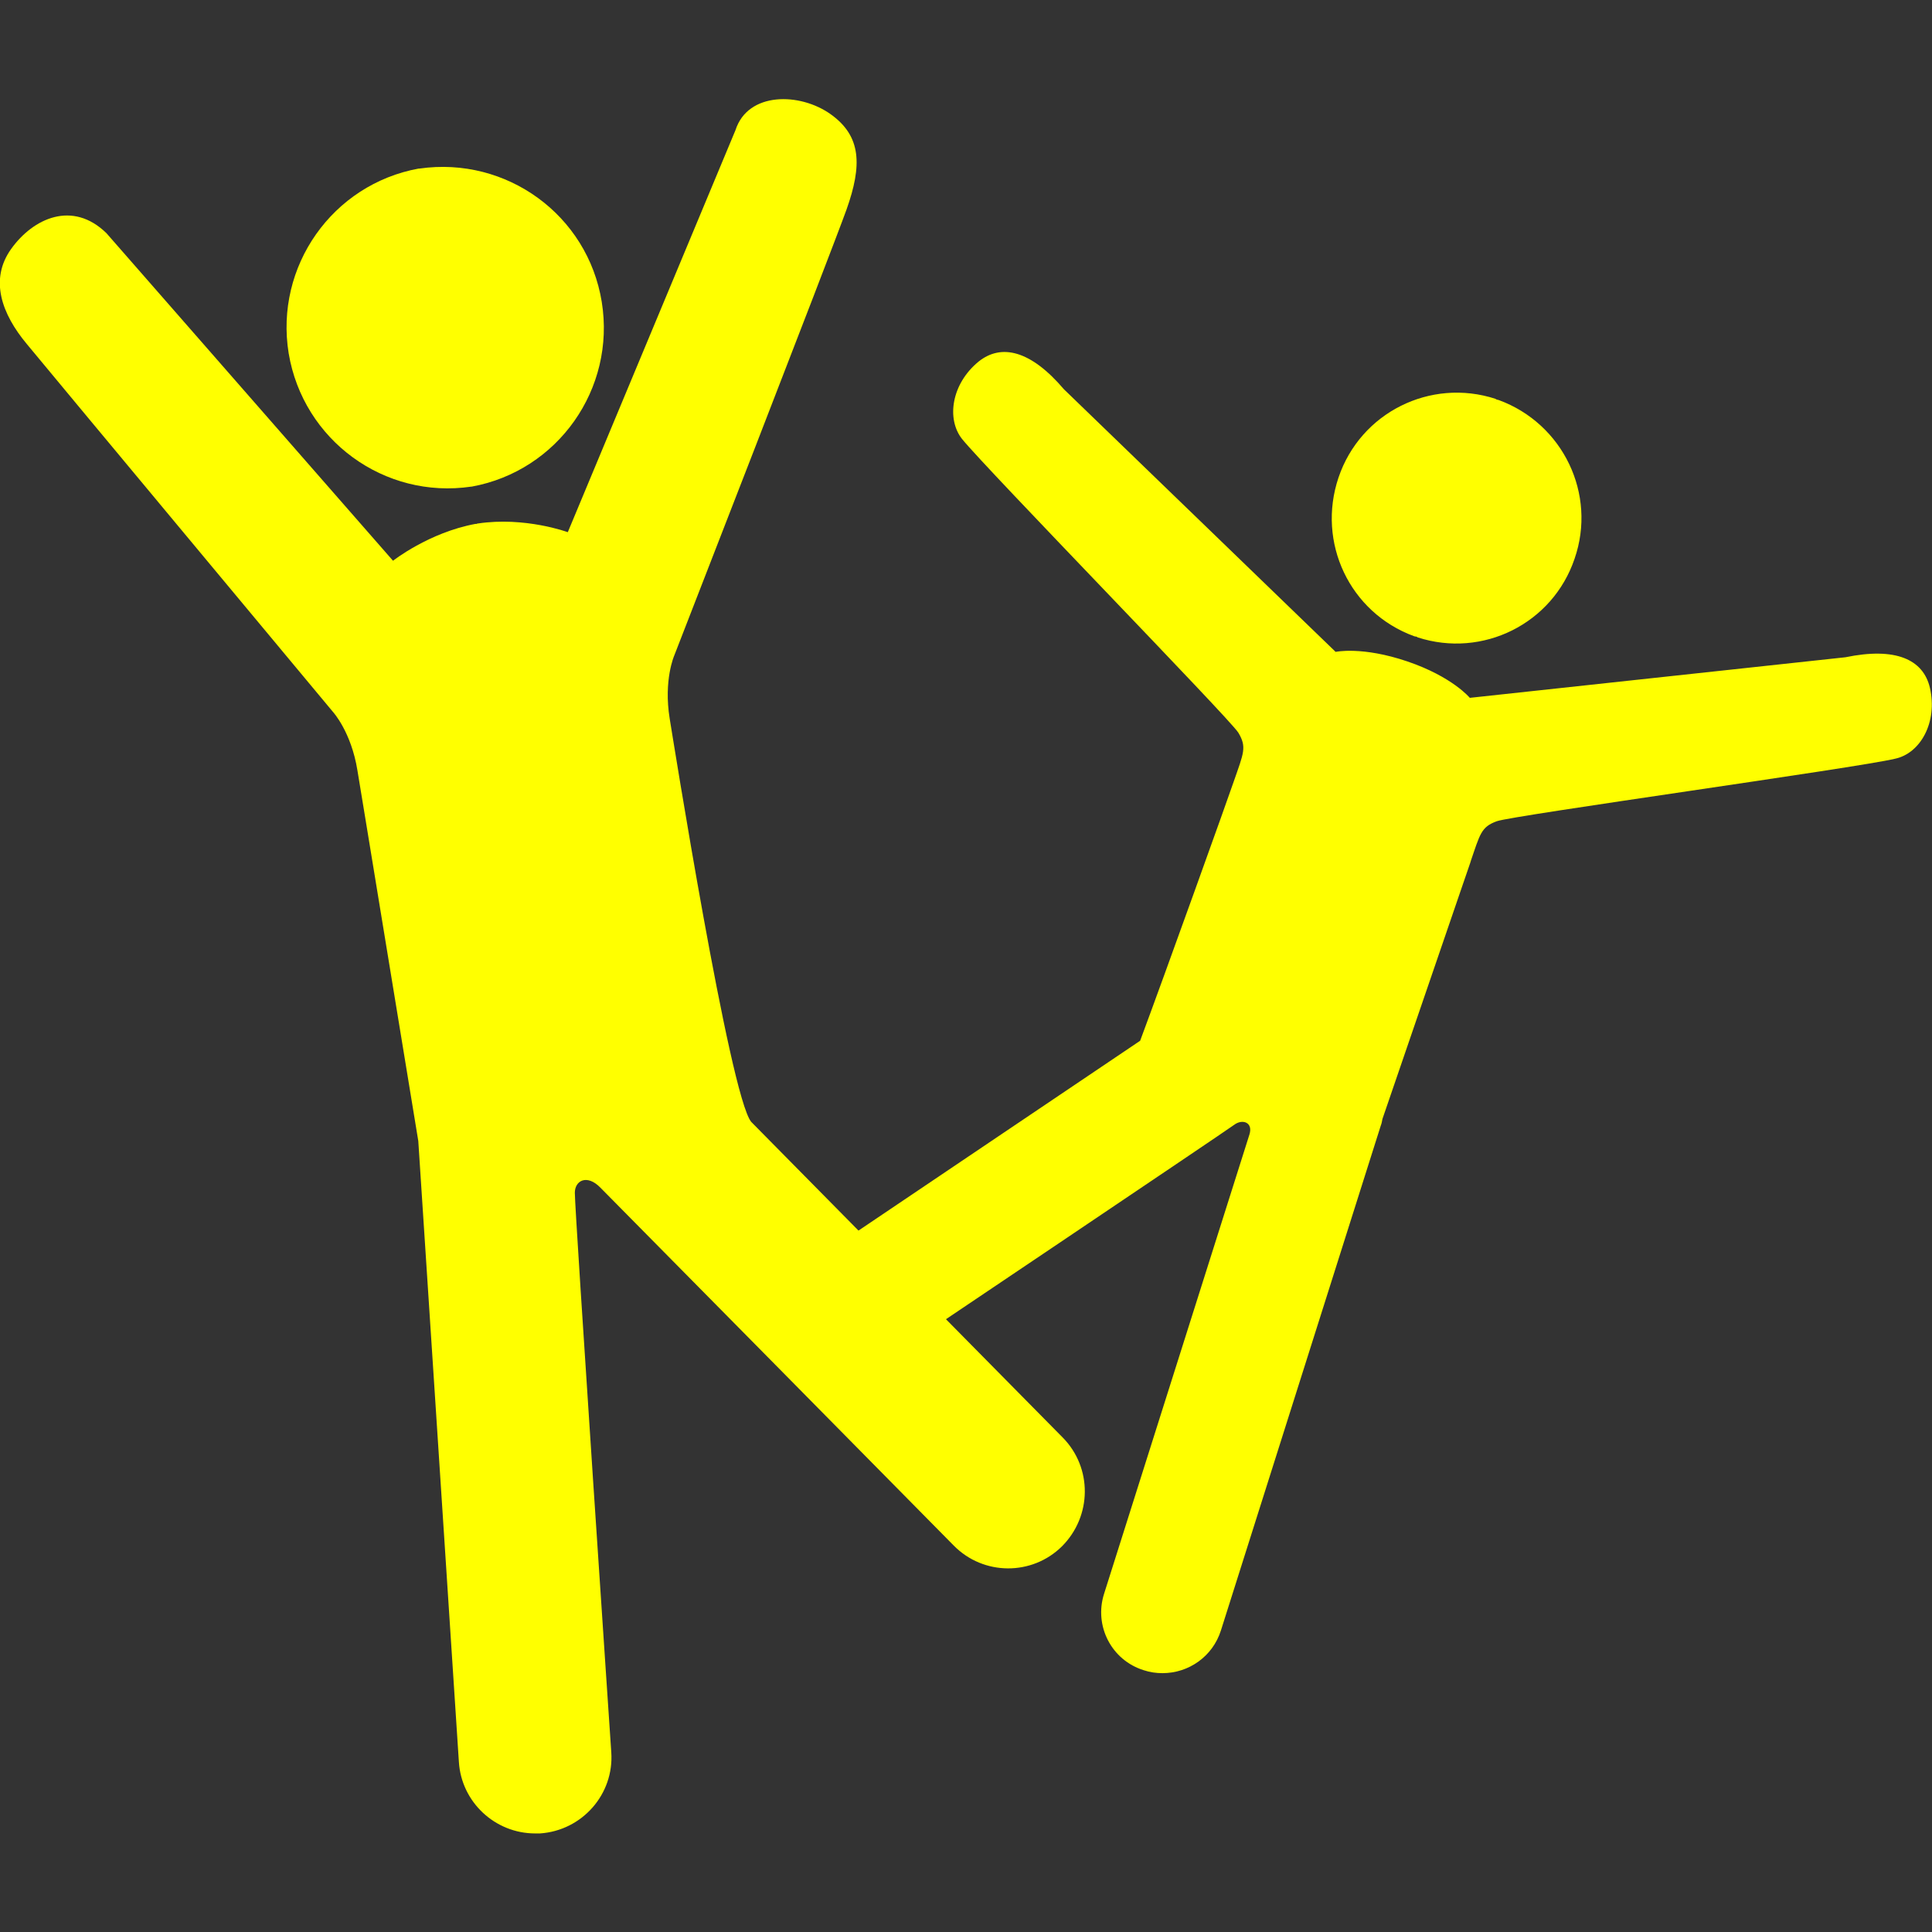 <?xml version="1.0" encoding="utf-8"?>
<!-- Generator: Adobe Illustrator 22.1.0, SVG Export Plug-In . SVG Version: 6.00 Build 0)  -->
<svg version="1.1" id="Capa_1" xmlns="http://www.w3.org/2000/svg" xmlns:xlink="http://www.w3.org/1999/xlink" x="0px" y="0px"
	 viewBox="0 0 466.5 466.5" style="enable-background:new 0 0 466.5 466.5;" xml:space="preserve">
<rect x="0" y="0" width="466.5" height="466.5" fill="#333333" stroke="none"/>
<style type="text/css">
	.st0{fill:#FFFF00;}
</style>
<g>
	<g id="icons_24_">
		<g>
			<g>
				<path class="st0" d="M113.8,117.5L113.8,117.5C113.8,117.5,113.8,117.5,113.8,117.5c0.1,0,0.1,0,0.1,0l0,0
					c20.8-3.8,34.8-23.6,31.4-44.6c-3.4-21-23-35.2-44-32.2v0c0,0,0,0-0.1,0c0,0,0,0-0.1,0l0,0c-20.8,3.8-34.8,23.6-31.4,44.6
					C73.2,106.3,92.8,120.6,113.8,117.5z"/>
				<path class="st0" d="M256.6,347.1l-75.2-76.2c-5.2-6.2-19.1-93.8-19.7-97.4c-1.5-9.3,1.1-15.2,1.1-15.2s37.8-97.1,41.6-107.7
					c3.8-10.7,3.6-17.7-3.8-23c-7.4-5.3-20-5.5-23,3.8l-40.5,97.1c0,0-10.3-3.8-21.7-2.1c-0.1,0-0.2,0-0.3,0.1c-0.1,0-0.2,0-0.3,0
					c-11.3,2.1-19.9,8.9-19.9,8.9L25.7,56.3c-8.2-8-17.7-3.6-23,3.8c-5.3,7.4-2.3,15.7,3.8,23c6,7.3,73.9,88.8,73.9,88.8
					s4.4,4.8,5.9,14.1c0.1,0.7,0.2,1,14.7,89.5l9.8,149.9c0.6,9.8,8.8,17.3,18.4,17.3c0.4,0,0.8,0,1.2,0
					c10.2-0.7,17.9-9.5,17.2-19.6c0,0-8.8-130.3-8.8-135.1c0-2.9,2.9-4.6,6.2-1.2c3.4,3.4,85.3,86.4,85.3,86.4
					c7.2,7.3,18.9,7.3,26.1,0.2C263.7,366.1,263.8,354.4,256.6,347.1z"/>
			</g>
			<g>
				<path class="st0" d="M341.4,153.6L341.4,153.6C341.4,153.6,341.4,153.6,341.4,153.6C341.5,153.6,341.5,153.6,341.4,153.6
					L341.4,153.6c0.2,0.1,0.4,0.1,0.5,0.1c0.1,0,0.3,0.1,0.4,0.2l0,0c0,0,0,0,0,0c0,0,0,0,0,0l0,0c15.7,5.1,32.6-3.3,37.9-19
					c5.4-15.6-2.8-32.6-18.3-38.3l0,0c0,0,0,0,0,0c0,0,0,0,0,0l0,0c-0.1,0-0.3-0.1-0.4-0.1c-0.1,0-0.3-0.1-0.4-0.2l0,0c0,0,0,0,0,0
					c0,0,0,0,0,0l0,0c-15.7-5.1-32.6,3.3-37.9,19S325.9,147.9,341.4,153.6z"/>
				<path class="st0" d="M466,166.1c-1.6-6.9-8.3-9.9-20.4-7.4l-90.7,9.8c0,0-4.2-5.1-15.1-8.8c-10.9-3.7-17.3-2.3-17.3-2.3
					L256.9,94c-8-9.4-15.1-11.1-20.6-6.7c-6.6,5.4-7.8,13.9-4,18.7c5.8,7.2,64.6,67.5,66.7,70.9c2.1,3.5,1.3,4.9-1.1,11.8
					c-1,3-16.6,46.5-22.6,62.6l-77.6,52.3c-6.8,4.6-8.6,13.7-4,20.5c4.6,6.8,13.7,8.6,20.5,4c0,0,81.8-55,83.8-56.5s4.6-0.6,3.7,2.3
					c-0.9,2.8-35.1,110.9-35.1,110.9c-2.5,7.8,1.8,16.1,9.6,18.5c1.5,0.5,3,0.7,4.5,0.7c6.3,0,12.1-4,14.1-10.3l38.6-121.9
					c0.2-0.5,0.3-1,0.4-1.6c21.9-64,21.8-63.5,21.2-61.9c2.4-7,2.6-8.6,6.4-10s87.1-12.9,96.2-15.1
					C463.7,181.9,467.9,174.4,466,166.1z"/>
			</g>
		</g>
	</g>
</g>
</svg>
